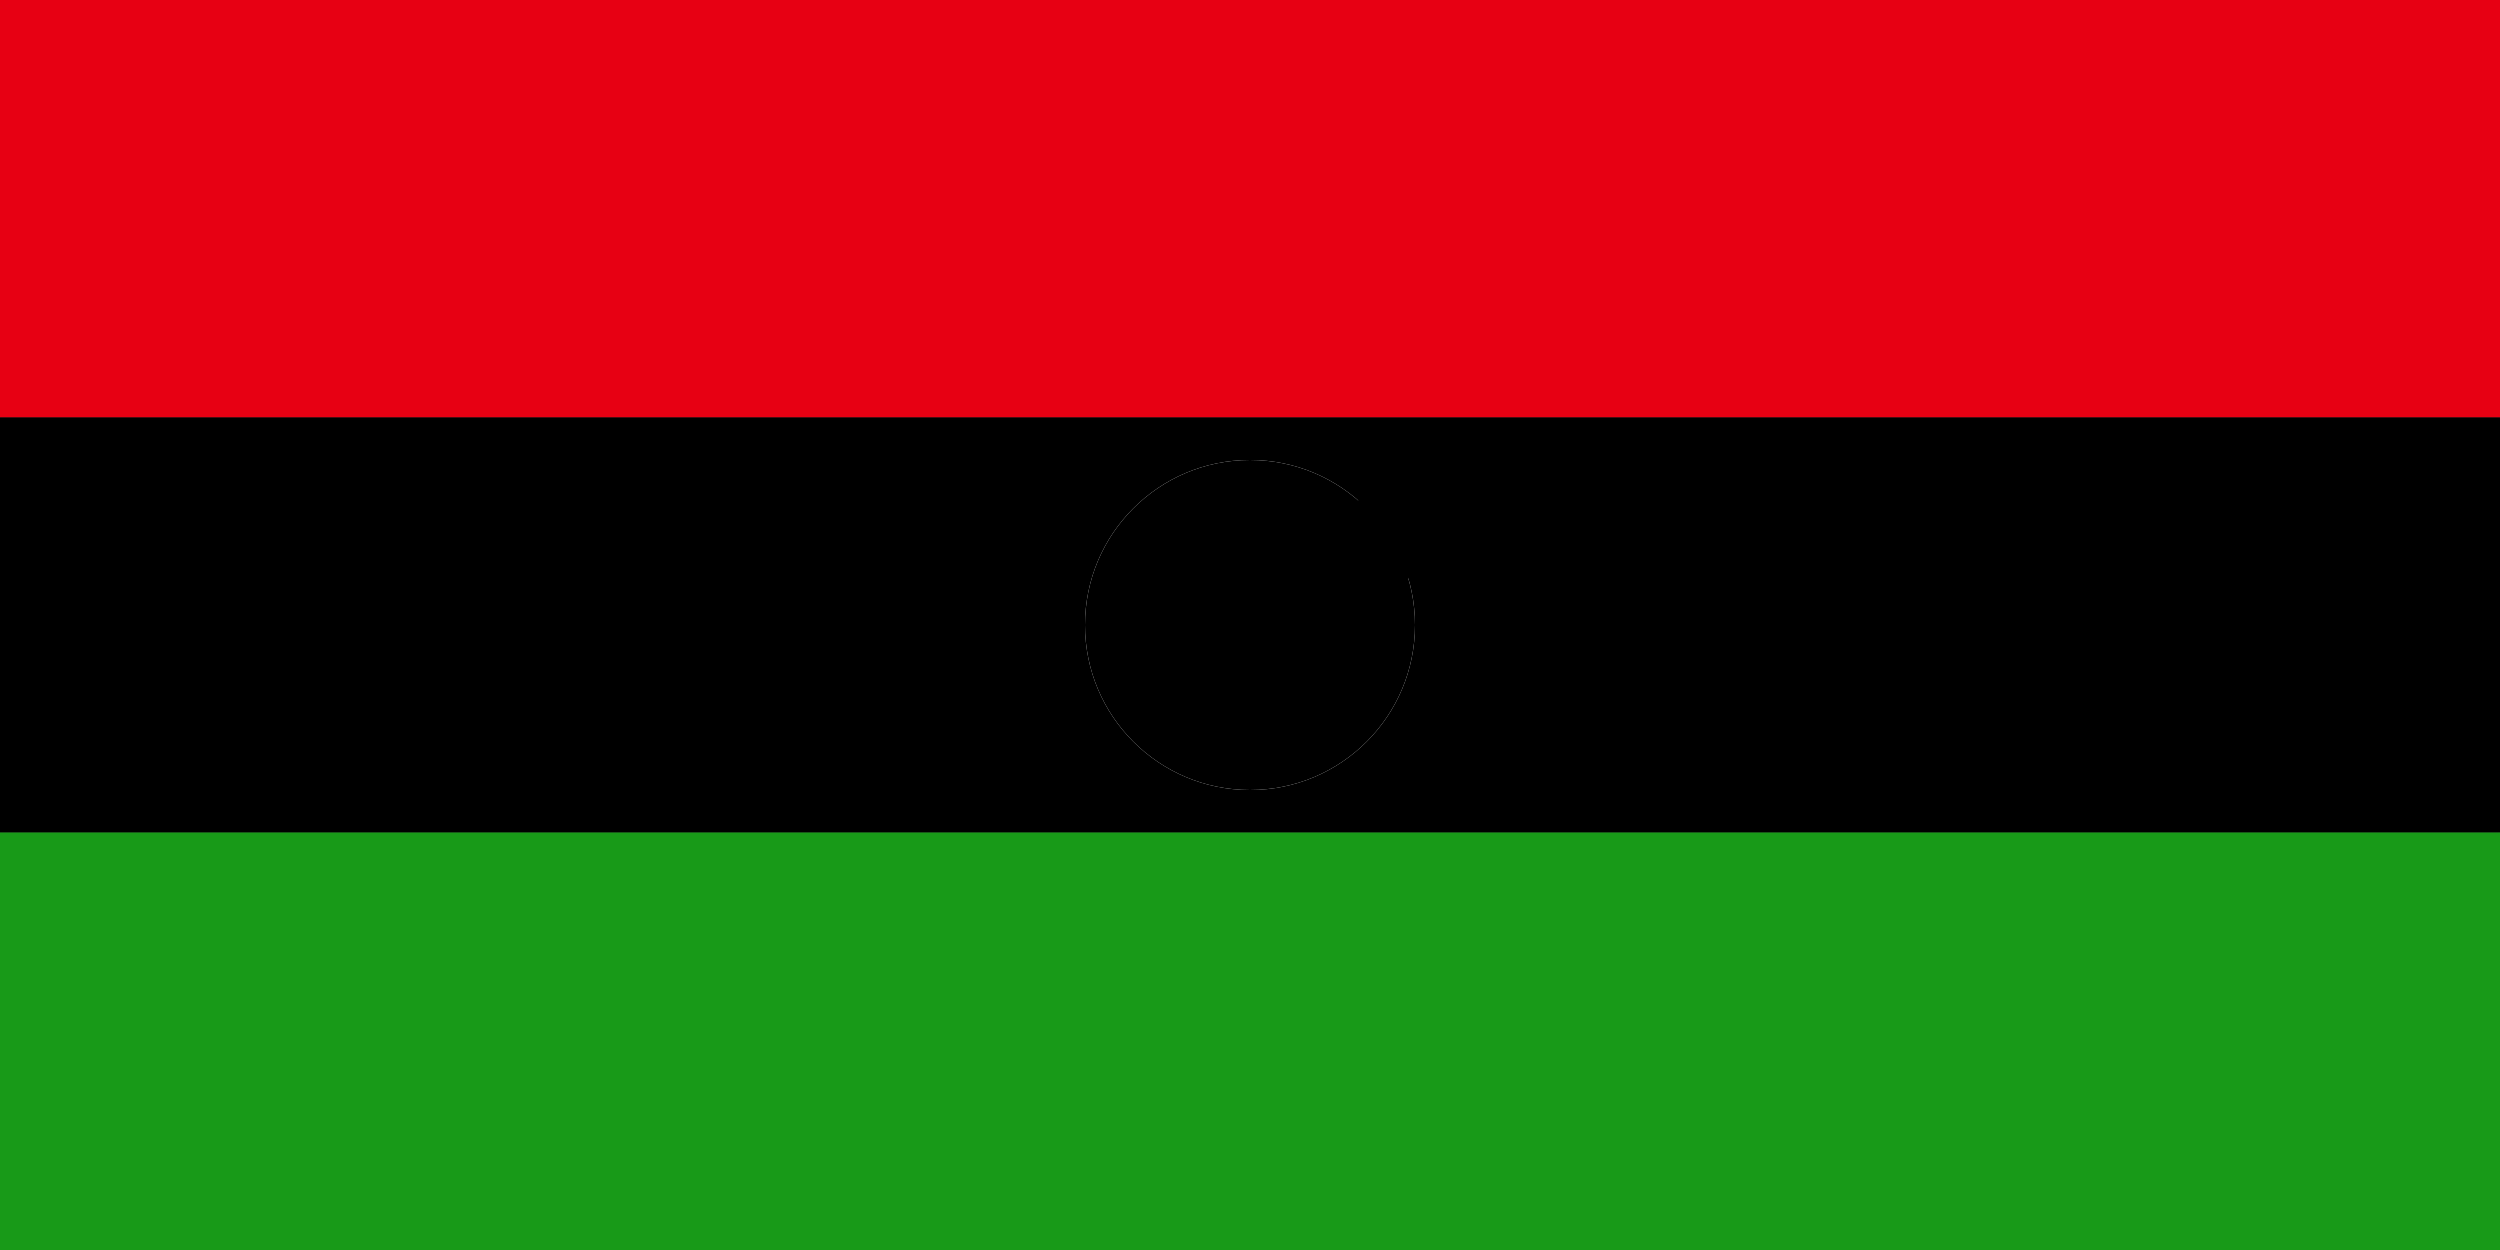 <svg xmlns="http://www.w3.org/2000/svg" viewBox="0 0 100000 50000">
	<rect x="0" y="0" width="100000" height="50000" fill="#333333" stroke="none"/>
	<rect width="100000" height="16700" fill="#E70013"/>
	<rect width="100000" height="16600" y="16700"/>
	<rect width="100000" height="16700" y="33300" fill="#189A18"/>
	<circle cx="50000" cy="25000" r="6600" fill="#FFF"/>
	<path d="M55835 24633l-2305-7097h4710zM50000 31600c-3645 0-6600-2955-6600-6600s2955-6600 6600-6600 6600 2955 6600 6600-2955 6600-6600 6600Z"/>
</svg>